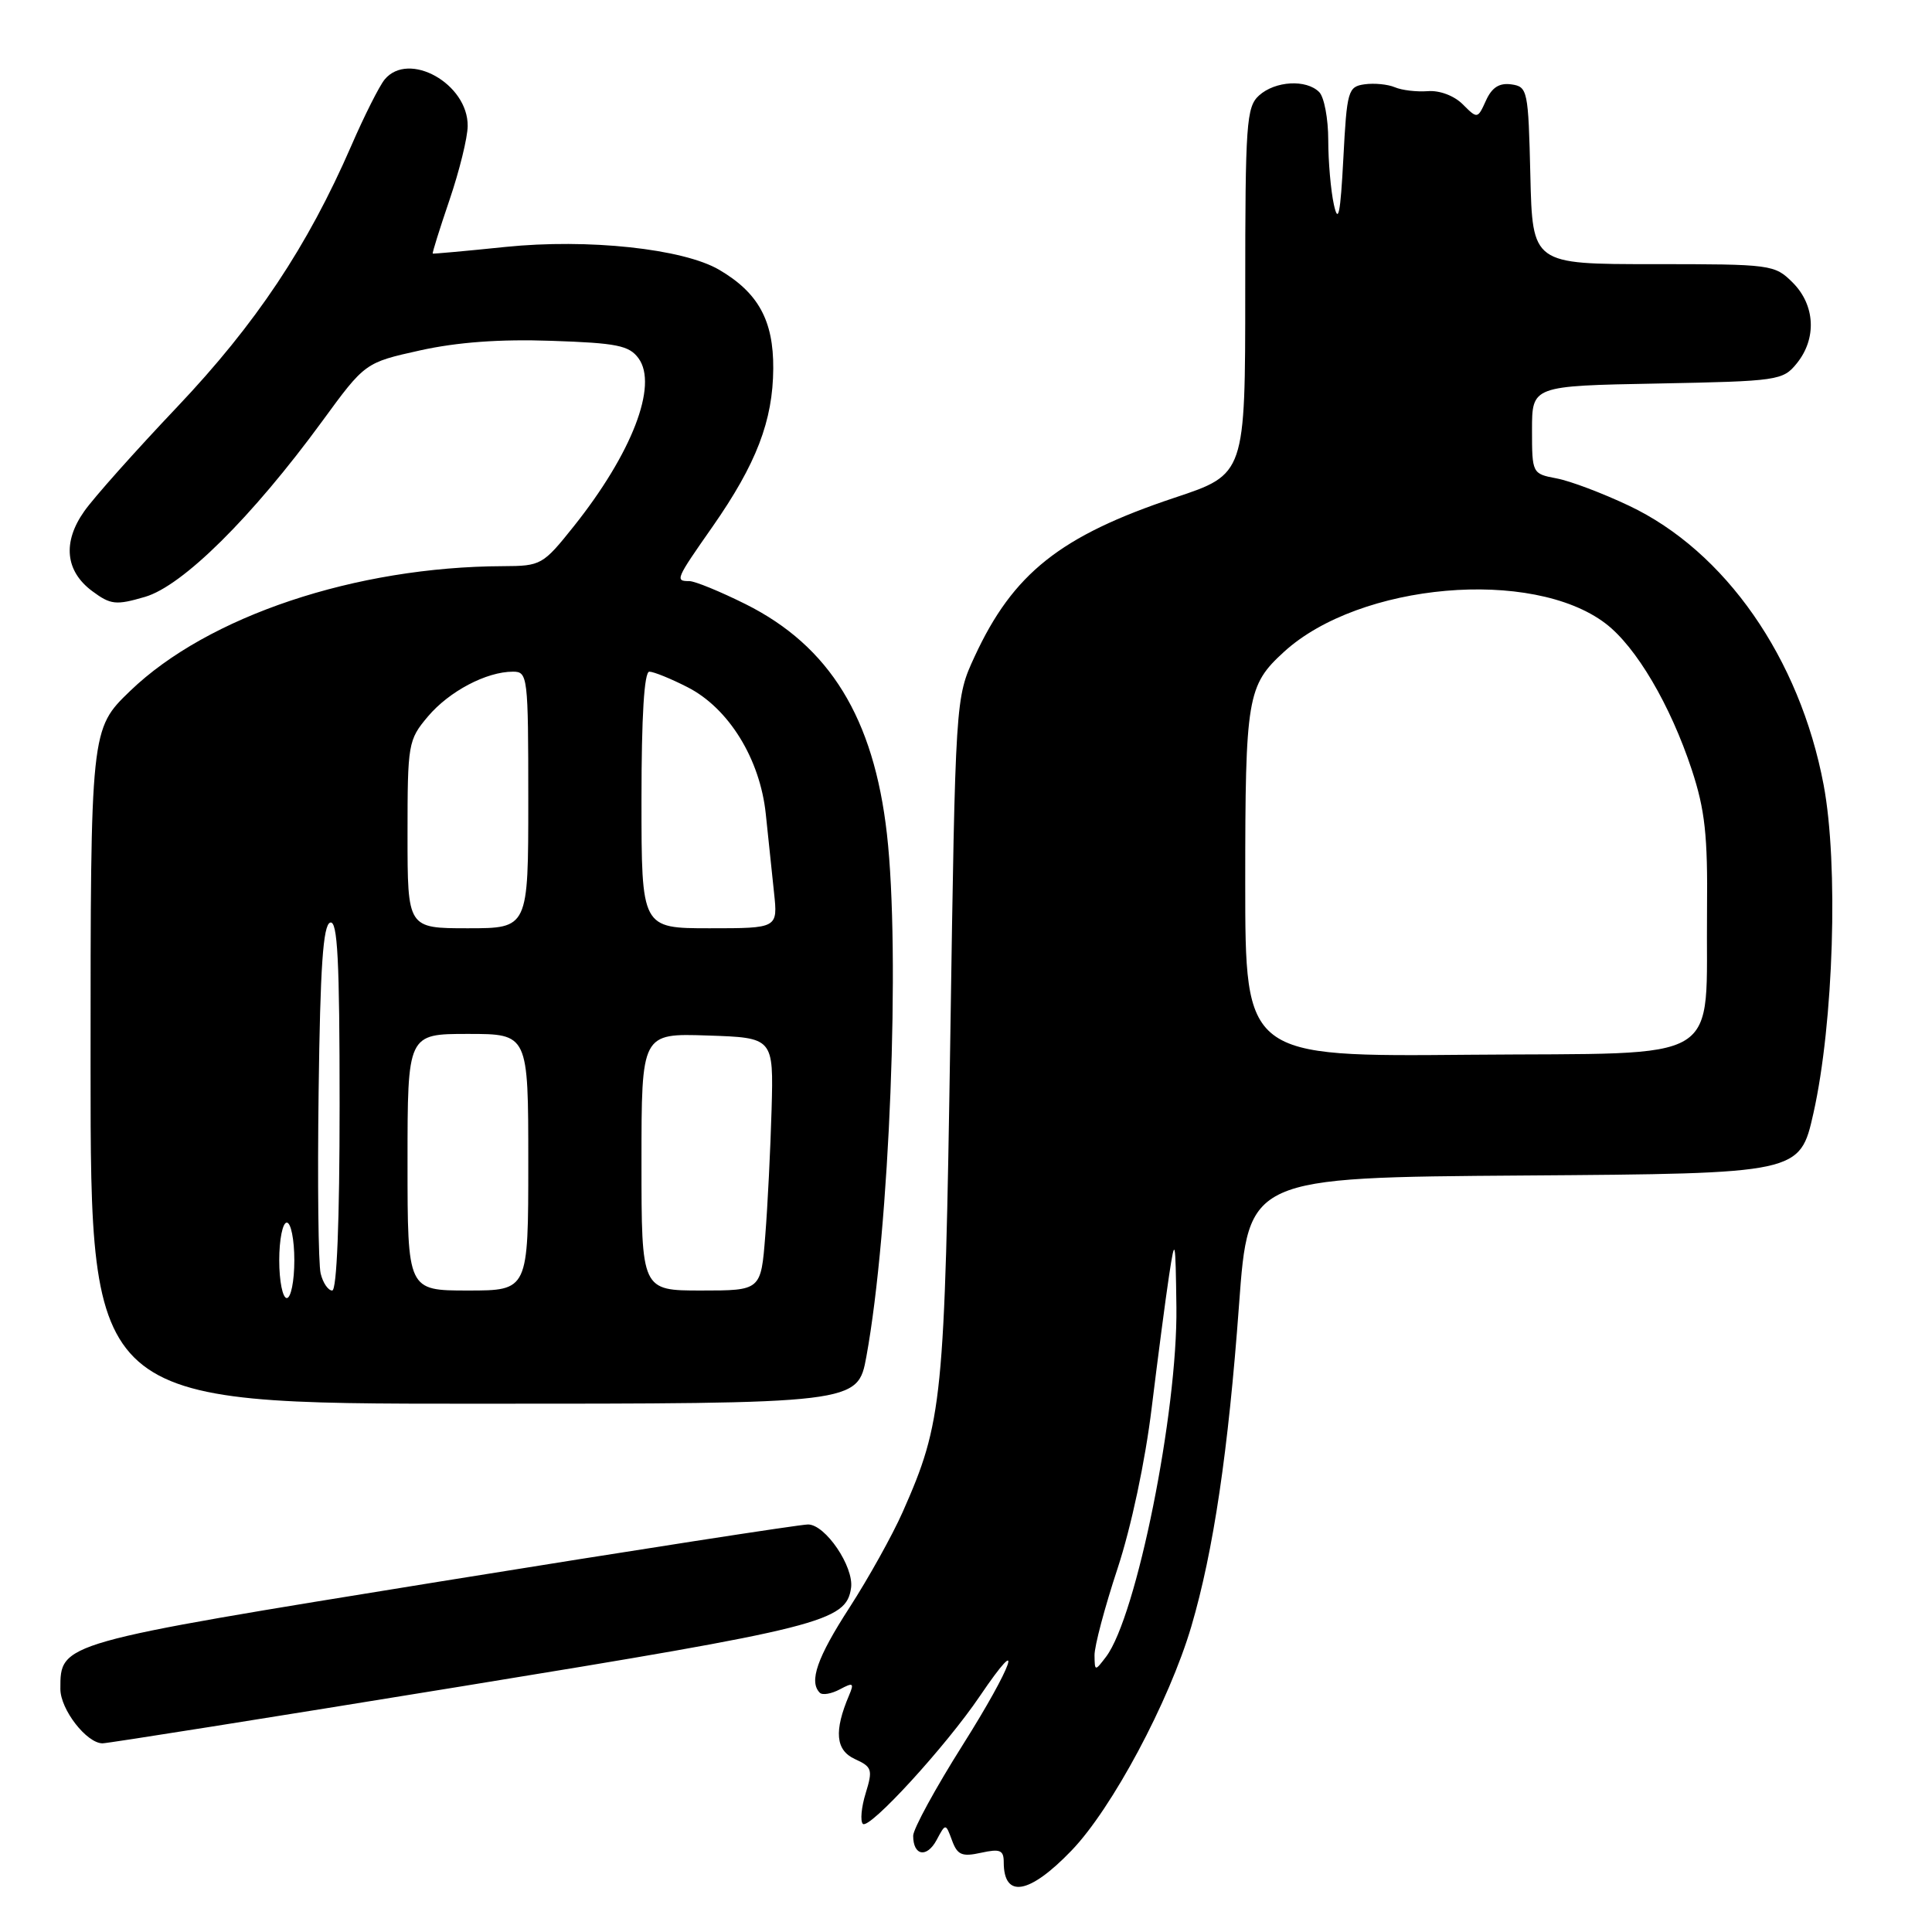 <?xml version="1.0" encoding="UTF-8" standalone="no"?>
<!DOCTYPE svg PUBLIC "-//W3C//DTD SVG 1.1//EN" "http://www.w3.org/Graphics/SVG/1.1/DTD/svg11.dtd" >
<svg xmlns="http://www.w3.org/2000/svg" xmlns:xlink="http://www.w3.org/1999/xlink" version="1.1" viewBox="0 0 256 256">
 <g >
 <path fill="currentColor"
d=" M 141.96 245.23 C 147.34 239.66 154.92 225.47 157.86 215.50 C 160.79 205.54 162.76 192.28 164.18 172.87 C 165.42 156.02 165.42 156.02 201.96 155.76 C 238.49 155.50 238.49 155.50 240.29 147.50 C 242.97 135.56 243.62 114.51 241.64 104.00 C 238.47 87.20 228.59 73.03 215.83 67.00 C 212.35 65.35 208.04 63.72 206.25 63.39 C 203.03 62.78 203.00 62.73 203.00 56.96 C 203.00 51.13 203.00 51.13 219.59 50.82 C 235.64 50.51 236.24 50.42 238.09 48.14 C 240.75 44.85 240.52 40.43 237.55 37.45 C 235.14 35.05 234.75 35.00 219.08 35.00 C 203.06 35.00 203.06 35.00 202.78 23.25 C 202.51 11.94 202.42 11.49 200.26 11.18 C 198.67 10.96 197.69 11.58 196.90 13.32 C 195.79 15.76 195.77 15.77 193.82 13.82 C 192.68 12.68 190.74 11.95 189.18 12.08 C 187.71 12.19 185.75 11.96 184.82 11.56 C 183.90 11.17 182.10 10.99 180.82 11.17 C 178.62 11.48 178.47 11.99 178.00 21.00 C 177.61 28.37 177.33 29.74 176.75 27.13 C 176.34 25.27 176.00 21.42 176.00 18.57 C 176.00 15.73 175.46 12.86 174.80 12.20 C 173.08 10.48 168.97 10.72 166.83 12.65 C 165.15 14.17 165.00 16.34 165.00 38.57 C 165.00 62.84 165.00 62.84 155.64 65.95 C 140.50 71.00 134.23 75.98 129.14 87.00 C 126.60 92.50 126.60 92.50 125.92 137.50 C 125.18 185.66 124.91 188.37 119.61 200.35 C 118.25 203.42 115.08 209.11 112.57 213.00 C 108.27 219.64 107.16 222.83 108.63 224.30 C 108.98 224.65 110.17 224.44 111.28 223.85 C 113.05 222.90 113.20 223.00 112.51 224.63 C 110.49 229.38 110.72 231.91 113.27 233.08 C 115.55 234.12 115.67 234.48 114.71 237.60 C 114.13 239.47 113.97 241.30 114.33 241.67 C 115.16 242.50 125.33 231.40 129.83 224.75 C 135.97 215.70 134.22 220.67 127.57 231.21 C 123.96 236.93 121.00 242.35 121.00 243.25 C 121.00 245.90 122.80 246.23 124.10 243.82 C 125.30 241.57 125.30 241.57 126.15 243.87 C 126.86 245.80 127.47 246.06 130.00 245.50 C 132.52 244.95 133.00 245.15 133.00 246.75 C 133.00 251.60 136.37 251.03 141.96 245.23 Z  M 61.17 223.45 C 108.91 215.68 112.14 214.86 112.77 210.40 C 113.16 207.60 109.37 202.00 107.07 202.00 C 105.99 202.00 84.05 205.40 58.30 209.56 C 7.74 217.74 8.00 217.66 8.00 223.80 C 8.00 226.51 11.48 231.00 13.59 231.00 C 14.27 231.00 35.68 227.60 61.17 223.45 Z  M 114.80 179.75 C 117.88 162.90 119.32 126.32 117.52 110.49 C 115.78 95.13 109.93 85.62 98.81 80.06 C 95.44 78.38 92.08 77.00 91.34 77.00 C 89.43 77.00 89.52 76.78 94.42 69.78 C 100.22 61.47 102.42 55.75 102.46 48.83 C 102.50 42.47 100.48 38.79 95.30 35.75 C 90.52 32.95 77.91 31.60 66.97 32.72 C 61.76 33.26 57.43 33.65 57.34 33.60 C 57.25 33.54 58.25 30.35 59.56 26.50 C 60.87 22.65 61.96 18.24 61.97 16.70 C 62.03 11.10 54.16 6.69 50.97 10.53 C 50.27 11.38 48.28 15.32 46.55 19.31 C 40.74 32.67 33.91 42.92 23.47 53.93 C 17.96 59.74 12.41 65.96 11.16 67.75 C 8.27 71.84 8.65 75.67 12.21 78.32 C 14.66 80.14 15.35 80.22 19.21 79.09 C 24.20 77.64 33.40 68.52 42.67 55.85 C 48.37 48.05 48.37 48.05 55.66 46.43 C 60.58 45.34 66.24 44.92 73.06 45.16 C 81.74 45.45 83.37 45.78 84.61 47.48 C 87.22 51.05 83.73 60.08 76.02 69.75 C 71.94 74.86 71.69 75.00 66.66 75.02 C 47.11 75.09 27.53 81.65 17.25 91.55 C 12.00 96.61 12.00 96.61 12.00 141.31 C 12.00 186.00 12.00 186.00 62.83 186.00 C 113.65 186.00 113.65 186.00 114.80 179.75 Z  M 145.03 219.34 C 145.01 218.15 146.38 212.98 148.08 207.84 C 149.90 202.31 151.75 193.61 152.61 186.50 C 153.42 179.90 154.45 172.03 154.91 169.00 C 155.70 163.81 155.76 164.05 155.88 173.20 C 156.05 187.06 150.60 214.18 146.56 219.53 C 145.08 221.47 145.06 221.47 145.03 219.34 Z  M 165.00 116.97 C 165.00 92.38 165.26 90.82 170.15 86.36 C 180.18 77.22 203.04 75.22 212.75 82.62 C 216.80 85.71 221.33 93.40 224.17 102.00 C 225.92 107.32 226.29 110.68 226.19 120.50 C 225.97 141.39 229.13 139.46 194.71 139.76 C 165.00 140.03 165.00 140.03 165.00 116.97 Z  M 37.00 167.00 C 37.00 164.25 37.45 162.00 38.00 162.00 C 38.55 162.00 39.00 164.25 39.00 167.00 C 39.00 169.75 38.55 172.00 38.00 172.00 C 37.45 172.00 37.00 169.75 37.00 167.00 Z  M 42.49 168.75 C 42.18 167.51 42.06 156.64 42.22 144.58 C 42.43 128.14 42.81 122.56 43.75 122.25 C 44.73 121.92 45.00 127.19 45.00 146.42 C 45.00 161.82 44.63 171.00 44.02 171.00 C 43.48 171.00 42.79 169.99 42.49 168.75 Z  M 54.00 154.00 C 54.00 137.00 54.00 137.00 62.00 137.00 C 70.00 137.00 70.00 137.00 70.00 154.00 C 70.00 171.00 70.00 171.00 62.00 171.00 C 54.00 171.00 54.00 171.00 54.00 154.00 Z  M 85.00 153.96 C 85.00 136.92 85.00 136.92 93.75 137.21 C 102.50 137.50 102.50 137.50 102.24 147.00 C 102.09 152.22 101.72 159.76 101.40 163.75 C 100.83 171.00 100.83 171.00 92.91 171.00 C 85.00 171.00 85.00 171.00 85.00 153.96 Z  M 54.00 110.58 C 54.00 98.54 54.08 98.05 56.70 94.94 C 59.51 91.61 64.45 89.00 67.97 89.00 C 69.93 89.00 70.00 89.58 70.00 106.00 C 70.00 123.00 70.00 123.00 62.00 123.00 C 54.00 123.00 54.00 123.00 54.00 110.58 Z  M 85.00 106.00 C 85.00 94.90 85.36 89.00 86.04 89.00 C 86.61 89.00 88.88 89.92 91.09 91.05 C 96.56 93.83 100.71 100.57 101.47 107.85 C 101.79 110.96 102.28 115.64 102.56 118.25 C 103.07 123.00 103.07 123.00 94.03 123.00 C 85.00 123.00 85.00 123.00 85.00 106.00 Z "/>
</g>
</svg>